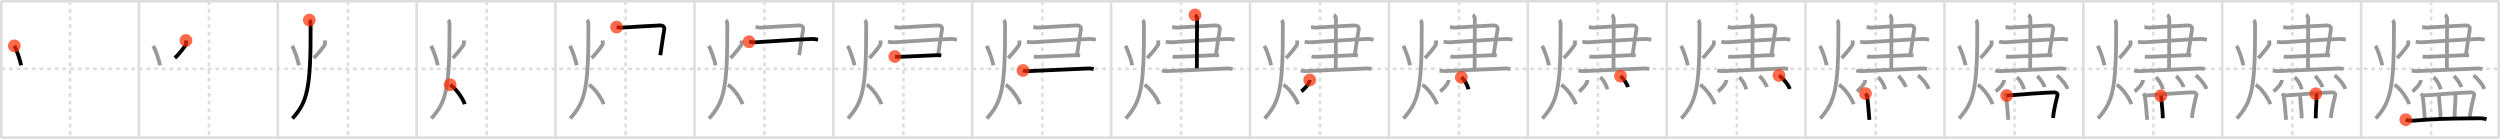 <svg width="1962px" height="109px" viewBox="0 0 1962 109" xmlns="http://www.w3.org/2000/svg" xmlns:xlink="http://www.w3.org/1999/xlink" xml:space="preserve" version="1.1"  baseProfile="full">
<line x1="1" y1="1" x2="1961" y2="1" style="stroke:#ddd;stroke-width:2" />
<line x1="1" y1="1" x2="1" y2="108" style="stroke:#ddd;stroke-width:2" />
<line x1="1" y1="108" x2="1961" y2="108" style="stroke:#ddd;stroke-width:2" />
<line x1="1961" y1="1" x2="1961" y2="108" style="stroke:#ddd;stroke-width:2" />
<line x1="109" y1="1" x2="109" y2="108" style="stroke:#ddd;stroke-width:2" />
<line x1="218" y1="1" x2="218" y2="108" style="stroke:#ddd;stroke-width:2" />
<line x1="327" y1="1" x2="327" y2="108" style="stroke:#ddd;stroke-width:2" />
<line x1="436" y1="1" x2="436" y2="108" style="stroke:#ddd;stroke-width:2" />
<line x1="545" y1="1" x2="545" y2="108" style="stroke:#ddd;stroke-width:2" />
<line x1="654" y1="1" x2="654" y2="108" style="stroke:#ddd;stroke-width:2" />
<line x1="763" y1="1" x2="763" y2="108" style="stroke:#ddd;stroke-width:2" />
<line x1="872" y1="1" x2="872" y2="108" style="stroke:#ddd;stroke-width:2" />
<line x1="981" y1="1" x2="981" y2="108" style="stroke:#ddd;stroke-width:2" />
<line x1="1090" y1="1" x2="1090" y2="108" style="stroke:#ddd;stroke-width:2" />
<line x1="1199" y1="1" x2="1199" y2="108" style="stroke:#ddd;stroke-width:2" />
<line x1="1308" y1="1" x2="1308" y2="108" style="stroke:#ddd;stroke-width:2" />
<line x1="1417" y1="1" x2="1417" y2="108" style="stroke:#ddd;stroke-width:2" />
<line x1="1526" y1="1" x2="1526" y2="108" style="stroke:#ddd;stroke-width:2" />
<line x1="1635" y1="1" x2="1635" y2="108" style="stroke:#ddd;stroke-width:2" />
<line x1="1744" y1="1" x2="1744" y2="108" style="stroke:#ddd;stroke-width:2" />
<line x1="1853" y1="1" x2="1853" y2="108" style="stroke:#ddd;stroke-width:2" />
<line x1="1" y1="54" x2="1961" y2="54" style="stroke:#ddd;stroke-width:2;stroke-dasharray:3 3" />
<line x1="55" y1="1" x2="55" y2="108" style="stroke:#ddd;stroke-width:2;stroke-dasharray:3 3" />
<line x1="164" y1="1" x2="164" y2="108" style="stroke:#ddd;stroke-width:2;stroke-dasharray:3 3" />
<line x1="273" y1="1" x2="273" y2="108" style="stroke:#ddd;stroke-width:2;stroke-dasharray:3 3" />
<line x1="382" y1="1" x2="382" y2="108" style="stroke:#ddd;stroke-width:2;stroke-dasharray:3 3" />
<line x1="491" y1="1" x2="491" y2="108" style="stroke:#ddd;stroke-width:2;stroke-dasharray:3 3" />
<line x1="600" y1="1" x2="600" y2="108" style="stroke:#ddd;stroke-width:2;stroke-dasharray:3 3" />
<line x1="709" y1="1" x2="709" y2="108" style="stroke:#ddd;stroke-width:2;stroke-dasharray:3 3" />
<line x1="818" y1="1" x2="818" y2="108" style="stroke:#ddd;stroke-width:2;stroke-dasharray:3 3" />
<line x1="927" y1="1" x2="927" y2="108" style="stroke:#ddd;stroke-width:2;stroke-dasharray:3 3" />
<line x1="1036" y1="1" x2="1036" y2="108" style="stroke:#ddd;stroke-width:2;stroke-dasharray:3 3" />
<line x1="1145" y1="1" x2="1145" y2="108" style="stroke:#ddd;stroke-width:2;stroke-dasharray:3 3" />
<line x1="1254" y1="1" x2="1254" y2="108" style="stroke:#ddd;stroke-width:2;stroke-dasharray:3 3" />
<line x1="1363" y1="1" x2="1363" y2="108" style="stroke:#ddd;stroke-width:2;stroke-dasharray:3 3" />
<line x1="1472" y1="1" x2="1472" y2="108" style="stroke:#ddd;stroke-width:2;stroke-dasharray:3 3" />
<line x1="1581" y1="1" x2="1581" y2="108" style="stroke:#ddd;stroke-width:2;stroke-dasharray:3 3" />
<line x1="1690" y1="1" x2="1690" y2="108" style="stroke:#ddd;stroke-width:2;stroke-dasharray:3 3" />
<line x1="1799" y1="1" x2="1799" y2="108" style="stroke:#ddd;stroke-width:2;stroke-dasharray:3 3" />
<line x1="1908" y1="1" x2="1908" y2="108" style="stroke:#ddd;stroke-width:2;stroke-dasharray:3 3" />
<path d="M11.24,36c1.96,3.15,4.81,12.1,5.34,15.25" style="fill:none;stroke:black;stroke-width:3" />
<circle cx="11.24" cy="36.0" r="5" stroke-width="0" fill="#FF2A00" opacity="0.7" />
<path d="M120.24,36c1.96,3.15,4.81,12.1,5.34,15.25" style="fill:none;stroke:#999;stroke-width:3" />
<path d="M145.93,31.75c0.07,1.5,0.39,2.51-0.16,3.52c-0.56,1.01-5.76,7.89-8.54,10.23" style="fill:none;stroke:black;stroke-width:3" />
<circle cx="145.93" cy="31.75" r="5" stroke-width="0" fill="#FF2A00" opacity="0.7" />
<path d="M229.24,36c1.96,3.15,4.81,12.1,5.34,15.25" style="fill:none;stroke:#999;stroke-width:3" />
<path d="M254.93,31.75c0.07,1.5,0.39,2.51-0.16,3.52c-0.56,1.01-5.76,7.89-8.54,10.23" style="fill:none;stroke:#999;stroke-width:3" />
<path d="M242.75,15.75c0.76,0.75,1.02,2.25,1.03,3.5C244.0,70.75,241.0,80,229.5,93" style="fill:none;stroke:black;stroke-width:3" />
<circle cx="242.75" cy="15.75" r="5" stroke-width="0" fill="#FF2A00" opacity="0.7" />
<path d="M338.24,36c1.96,3.15,4.81,12.1,5.34,15.25" style="fill:none;stroke:#999;stroke-width:3" />
<path d="M363.93,31.75c0.07,1.5,0.39,2.51-0.16,3.52c-0.56,1.01-5.76,7.89-8.54,10.23" style="fill:none;stroke:#999;stroke-width:3" />
<path d="M351.75,15.75c0.76,0.75,1.02,2.25,1.03,3.5C353.0,70.75,350.0,80,338.5,93" style="fill:none;stroke:#999;stroke-width:3" />
<path d="M353.25,66.5c4.55,2.73,10.3,11.38,11.5,15.25" style="fill:none;stroke:black;stroke-width:3" />
<circle cx="353.25" cy="66.5" r="5" stroke-width="0" fill="#FF2A00" opacity="0.7" />
<path d="M447.24,36c1.96,3.15,4.81,12.1,5.34,15.25" style="fill:none;stroke:#999;stroke-width:3" />
<path d="M472.93,31.75c0.07,1.5,0.39,2.51-0.16,3.52c-0.56,1.01-5.76,7.89-8.54,10.23" style="fill:none;stroke:#999;stroke-width:3" />
<path d="M460.75,15.75c0.76,0.75,1.02,2.25,1.03,3.5C462.0,70.75,459.0,80,447.5,93" style="fill:none;stroke:#999;stroke-width:3" />
<path d="M462.25,66.5c4.55,2.73,10.3,11.38,11.5,15.25" style="fill:none;stroke:#999;stroke-width:3" />
<path d="M483.92,21.23c2.08,0.22,2.67,0.57,4.59,0.43c9.24-0.66,20.76-1.25,29.1-1.68c2.71-0.14,4.06,1.05,3.67,3.23c-0.62,3.45-1.62,10.41-3.08,20.11" style="fill:none;stroke:black;stroke-width:3" />
<circle cx="483.92" cy="21.23" r="5" stroke-width="0" fill="#FF2A00" opacity="0.7" />
<path d="M556.24,36c1.96,3.15,4.81,12.1,5.34,15.25" style="fill:none;stroke:#999;stroke-width:3" />
<path d="M581.93,31.75c0.07,1.5,0.39,2.51-0.16,3.52c-0.56,1.01-5.76,7.89-8.54,10.23" style="fill:none;stroke:#999;stroke-width:3" />
<path d="M569.75,15.75c0.76,0.75,1.02,2.25,1.03,3.5C571.0,70.75,568.0,80,556.5,93" style="fill:none;stroke:#999;stroke-width:3" />
<path d="M571.25,66.5c4.55,2.73,10.3,11.38,11.5,15.25" style="fill:none;stroke:#999;stroke-width:3" />
<path d="M592.92,21.23c2.08,0.22,2.67,0.57,4.59,0.43c9.24-0.66,20.76-1.25,29.1-1.68c2.71-0.14,4.06,1.05,3.67,3.23c-0.62,3.45-1.62,10.41-3.08,20.11" style="fill:none;stroke:#999;stroke-width:3" />
<path d="M587.88,32.77c1.93,0.38,3.43,0.48,5.58,0.38c10.05-0.5,28.39-1.99,43.19-2.56C639.0,30.5,640.93,30.96,642.0,31.15" style="fill:none;stroke:black;stroke-width:3" />
<circle cx="587.88" cy="32.77" r="5" stroke-width="0" fill="#FF2A00" opacity="0.7" />
<path d="M665.24,36c1.96,3.15,4.81,12.1,5.34,15.25" style="fill:none;stroke:#999;stroke-width:3" />
<path d="M690.93,31.75c0.07,1.5,0.39,2.51-0.16,3.52c-0.56,1.01-5.76,7.89-8.54,10.23" style="fill:none;stroke:#999;stroke-width:3" />
<path d="M678.75,15.75c0.76,0.75,1.02,2.25,1.03,3.5C680.0,70.75,677.0,80,665.5,93" style="fill:none;stroke:#999;stroke-width:3" />
<path d="M680.25,66.5c4.55,2.73,10.3,11.38,11.5,15.25" style="fill:none;stroke:#999;stroke-width:3" />
<path d="M701.92,21.23c2.08,0.22,2.67,0.57,4.59,0.43c9.24-0.66,20.76-1.25,29.1-1.68c2.71-0.14,4.06,1.05,3.67,3.23c-0.62,3.45-1.62,10.41-3.08,20.11" style="fill:none;stroke:#999;stroke-width:3" />
<path d="M696.88,32.77c1.93,0.38,3.43,0.48,5.58,0.38c10.05-0.5,28.39-1.99,43.19-2.56C748.0,30.5,749.93,30.96,751.0,31.15" style="fill:none;stroke:#999;stroke-width:3" />
<path d="M702.26,44.36c1.04,0.21,2.92,0.26,4.17,0.21c9.07-0.32,18.57-0.82,28.31-1.25c1.67-0.07,2.71,0,3.96,0.22" style="fill:none;stroke:black;stroke-width:3" />
<circle cx="702.26" cy="44.36" r="5" stroke-width="0" fill="#FF2A00" opacity="0.7" />
<path d="M774.24,36c1.96,3.15,4.81,12.1,5.34,15.25" style="fill:none;stroke:#999;stroke-width:3" />
<path d="M799.93,31.75c0.07,1.5,0.39,2.51-0.16,3.52c-0.56,1.01-5.76,7.89-8.54,10.23" style="fill:none;stroke:#999;stroke-width:3" />
<path d="M787.75,15.75c0.76,0.75,1.02,2.25,1.03,3.5C789.0,70.75,786.0,80,774.5,93" style="fill:none;stroke:#999;stroke-width:3" />
<path d="M789.25,66.5c4.55,2.73,10.3,11.38,11.5,15.25" style="fill:none;stroke:#999;stroke-width:3" />
<path d="M810.92,21.23c2.08,0.22,2.67,0.57,4.59,0.43c9.24-0.66,20.76-1.25,29.1-1.68c2.71-0.14,4.06,1.05,3.67,3.23c-0.62,3.45-1.62,10.41-3.08,20.11" style="fill:none;stroke:#999;stroke-width:3" />
<path d="M805.88,32.77c1.93,0.38,3.43,0.48,5.58,0.38c10.05-0.5,28.39-1.99,43.19-2.56C857.0,30.5,858.93,30.96,860.0,31.15" style="fill:none;stroke:#999;stroke-width:3" />
<path d="M811.26,44.36c1.04,0.21,2.92,0.26,4.17,0.21c9.07-0.32,18.57-0.82,28.31-1.25c1.67-0.07,2.71,0,3.96,0.22" style="fill:none;stroke:#999;stroke-width:3" />
<path d="M802.82,55.32c1.27,0.47,3.59,0.51,4.85,0.47c14.83-0.54,34.69-1.65,46.21-2.04c2.11-0.07,3.38,0.22,4.43,0.46" style="fill:none;stroke:black;stroke-width:3" />
<circle cx="802.82" cy="55.32" r="5" stroke-width="0" fill="#FF2A00" opacity="0.7" />
<path d="M883.24,36c1.96,3.15,4.81,12.1,5.34,15.25" style="fill:none;stroke:#999;stroke-width:3" />
<path d="M908.93,31.75c0.07,1.5,0.39,2.51-0.16,3.52c-0.56,1.01-5.76,7.89-8.54,10.23" style="fill:none;stroke:#999;stroke-width:3" />
<path d="M896.75,15.75c0.76,0.75,1.02,2.25,1.03,3.5C898.0,70.75,895.0,80,883.5,93" style="fill:none;stroke:#999;stroke-width:3" />
<path d="M898.25,66.5c4.55,2.73,10.3,11.38,11.5,15.25" style="fill:none;stroke:#999;stroke-width:3" />
<path d="M919.92,21.23c2.08,0.22,2.67,0.57,4.59,0.43c9.24-0.66,20.76-1.25,29.1-1.68c2.71-0.14,4.06,1.05,3.67,3.23c-0.62,3.45-1.62,10.41-3.08,20.11" style="fill:none;stroke:#999;stroke-width:3" />
<path d="M914.88,32.77c1.93,0.38,3.43,0.48,5.58,0.38c10.05-0.5,28.39-1.99,43.19-2.56C966.0,30.5,967.93,30.96,969.0,31.15" style="fill:none;stroke:#999;stroke-width:3" />
<path d="M920.26,44.36c1.04,0.21,2.92,0.26,4.17,0.21c9.07-0.32,18.57-0.82,28.31-1.25c1.67-0.07,2.71,0,3.96,0.22" style="fill:none;stroke:#999;stroke-width:3" />
<path d="M911.82,55.32c1.27,0.47,3.59,0.51,4.85,0.47c14.83-0.54,34.69-1.65,46.21-2.04c2.11-0.07,3.38,0.22,4.43,0.46" style="fill:none;stroke:#999;stroke-width:3" />
<path d="M937.83,11.75c0.91,0.43,1.63,1.91,1.63,2.8c0,4.77-0.18,32.38-0.18,38.98" style="fill:none;stroke:black;stroke-width:3" />
<circle cx="937.83" cy="11.75" r="5" stroke-width="0" fill="#FF2A00" opacity="0.7" />
<path d="M992.24,36c1.96,3.15,4.81,12.1,5.34,15.25" style="fill:none;stroke:#999;stroke-width:3" />
<path d="M1017.93,31.75c0.07,1.5,0.39,2.51-0.16,3.52c-0.56,1.01-5.76,7.89-8.54,10.23" style="fill:none;stroke:#999;stroke-width:3" />
<path d="M1005.75,15.75c0.76,0.75,1.02,2.25,1.03,3.5C1007.0,70.75,1004.0,80,992.5,93" style="fill:none;stroke:#999;stroke-width:3" />
<path d="M1007.25,66.5c4.55,2.73,10.3,11.38,11.5,15.25" style="fill:none;stroke:#999;stroke-width:3" />
<path d="M1028.92,21.23c2.08,0.22,2.67,0.57,4.59,0.43c9.24-0.66,20.76-1.25,29.1-1.68c2.71-0.14,4.06,1.05,3.67,3.23c-0.62,3.45-1.62,10.41-3.08,20.11" style="fill:none;stroke:#999;stroke-width:3" />
<path d="M1023.88,32.77c1.93,0.38,3.43,0.48,5.58,0.38c10.05-0.5,28.39-1.99,43.19-2.56C1075.0,30.5,1076.93,30.96,1078.0,31.15" style="fill:none;stroke:#999;stroke-width:3" />
<path d="M1029.26,44.36c1.04,0.21,2.92,0.26,4.17,0.21c9.07-0.32,18.57-0.82,28.31-1.25c1.67-0.07,2.71,0,3.96,0.22" style="fill:none;stroke:#999;stroke-width:3" />
<path d="M1020.82,55.32c1.27,0.47,3.59,0.51,4.85,0.47c14.83-0.54,34.69-1.65,46.21-2.04c2.11-0.07,3.38,0.22,4.43,0.46" style="fill:none;stroke:#999;stroke-width:3" />
<path d="M1046.83,11.75c0.91,0.43,1.63,1.91,1.63,2.8c0,4.77-0.18,32.38-0.18,38.98" style="fill:none;stroke:#999;stroke-width:3" />
<path d="M1027.84,62.79c0,3.24-5.22,8.02-6.59,8.94" style="fill:none;stroke:black;stroke-width:3" />
<circle cx="1027.84" cy="62.79" r="5" stroke-width="0" fill="#FF2A00" opacity="0.7" />
<path d="M1101.24,36c1.96,3.15,4.81,12.1,5.34,15.25" style="fill:none;stroke:#999;stroke-width:3" />
<path d="M1126.93,31.75c0.07,1.5,0.39,2.51-0.16,3.52c-0.56,1.01-5.76,7.89-8.54,10.23" style="fill:none;stroke:#999;stroke-width:3" />
<path d="M1114.75,15.75c0.76,0.75,1.02,2.25,1.03,3.5C1116.0,70.75,1113.0,80,1101.5,93" style="fill:none;stroke:#999;stroke-width:3" />
<path d="M1116.25,66.5c4.55,2.73,10.3,11.38,11.5,15.25" style="fill:none;stroke:#999;stroke-width:3" />
<path d="M1137.92,21.23c2.08,0.22,2.67,0.57,4.59,0.43c9.24-0.66,20.76-1.25,29.1-1.68c2.71-0.14,4.06,1.05,3.67,3.23c-0.62,3.45-1.62,10.41-3.08,20.11" style="fill:none;stroke:#999;stroke-width:3" />
<path d="M1132.88,32.77c1.93,0.38,3.43,0.48,5.58,0.38c10.05-0.5,28.39-1.99,43.19-2.56C1184.0,30.5,1185.93,30.96,1187.0,31.15" style="fill:none;stroke:#999;stroke-width:3" />
<path d="M1138.26,44.36c1.04,0.21,2.92,0.26,4.17,0.21c9.07-0.32,18.57-0.82,28.31-1.25c1.67-0.07,2.71,0,3.96,0.22" style="fill:none;stroke:#999;stroke-width:3" />
<path d="M1129.82,55.32c1.27,0.47,3.59,0.51,4.85,0.47c14.83-0.54,34.69-1.65,46.21-2.04c2.11-0.07,3.38,0.22,4.43,0.46" style="fill:none;stroke:#999;stroke-width:3" />
<path d="M1155.83,11.75c0.91,0.43,1.63,1.91,1.63,2.8c0,4.77-0.18,32.38-0.18,38.98" style="fill:none;stroke:#999;stroke-width:3" />
<path d="M1136.84,62.79c0,3.24-5.22,8.02-6.59,8.94" style="fill:none;stroke:#999;stroke-width:3" />
<path d="M1146.86,60.68c2.55,1.77,4.98,6.65,5.62,9.41" style="fill:none;stroke:black;stroke-width:3" />
<circle cx="1146.86" cy="60.68" r="5" stroke-width="0" fill="#FF2A00" opacity="0.7" />
<path d="M1210.24,36c1.96,3.15,4.81,12.1,5.34,15.25" style="fill:none;stroke:#999;stroke-width:3" />
<path d="M1235.93,31.75c0.07,1.5,0.39,2.51-0.16,3.52c-0.56,1.01-5.76,7.89-8.54,10.23" style="fill:none;stroke:#999;stroke-width:3" />
<path d="M1223.75,15.75c0.76,0.75,1.02,2.25,1.03,3.5C1225.0,70.75,1222.0,80,1210.5,93" style="fill:none;stroke:#999;stroke-width:3" />
<path d="M1225.25,66.5c4.55,2.73,10.3,11.38,11.5,15.25" style="fill:none;stroke:#999;stroke-width:3" />
<path d="M1246.92,21.23c2.08,0.22,2.67,0.57,4.59,0.43c9.24-0.66,20.76-1.25,29.1-1.68c2.71-0.14,4.06,1.05,3.67,3.23c-0.62,3.45-1.62,10.41-3.08,20.11" style="fill:none;stroke:#999;stroke-width:3" />
<path d="M1241.88,32.77c1.93,0.38,3.43,0.48,5.58,0.38c10.05-0.5,28.39-1.99,43.19-2.56C1293.0,30.5,1294.93,30.96,1296.0,31.15" style="fill:none;stroke:#999;stroke-width:3" />
<path d="M1247.26,44.36c1.04,0.21,2.92,0.26,4.17,0.21c9.07-0.32,18.57-0.82,28.31-1.25c1.67-0.07,2.71,0,3.96,0.22" style="fill:none;stroke:#999;stroke-width:3" />
<path d="M1238.82,55.32c1.27,0.47,3.59,0.51,4.85,0.47c14.83-0.54,34.69-1.65,46.21-2.04c2.11-0.07,3.38,0.22,4.43,0.46" style="fill:none;stroke:#999;stroke-width:3" />
<path d="M1264.83,11.75c0.91,0.43,1.63,1.91,1.63,2.8c0,4.77-0.18,32.38-0.18,38.98" style="fill:none;stroke:#999;stroke-width:3" />
<path d="M1245.84,62.79c0,3.24-5.22,8.02-6.59,8.94" style="fill:none;stroke:#999;stroke-width:3" />
<path d="M1255.86,60.68c2.55,1.77,4.98,6.65,5.62,9.41" style="fill:none;stroke:#999;stroke-width:3" />
<path d="M1271.75,59.72c2.07,1.53,5.35,6.27,5.87,8.65" style="fill:none;stroke:black;stroke-width:3" />
<circle cx="1271.75" cy="59.72" r="5" stroke-width="0" fill="#FF2A00" opacity="0.7" />
<path d="M1319.24,36c1.96,3.15,4.81,12.1,5.34,15.25" style="fill:none;stroke:#999;stroke-width:3" />
<path d="M1344.93,31.75c0.07,1.5,0.39,2.51-0.16,3.52c-0.56,1.01-5.76,7.89-8.54,10.23" style="fill:none;stroke:#999;stroke-width:3" />
<path d="M1332.75,15.75c0.76,0.75,1.02,2.25,1.03,3.5C1334.0,70.75,1331.0,80,1319.5,93" style="fill:none;stroke:#999;stroke-width:3" />
<path d="M1334.25,66.5c4.55,2.73,10.3,11.38,11.5,15.25" style="fill:none;stroke:#999;stroke-width:3" />
<path d="M1355.92,21.23c2.08,0.22,2.67,0.57,4.59,0.43c9.24-0.66,20.76-1.25,29.1-1.68c2.71-0.14,4.06,1.05,3.67,3.23c-0.62,3.45-1.62,10.41-3.08,20.11" style="fill:none;stroke:#999;stroke-width:3" />
<path d="M1350.88,32.77c1.93,0.38,3.43,0.48,5.58,0.38c10.05-0.5,28.39-1.99,43.19-2.56C1402.0,30.5,1403.93,30.96,1405.0,31.15" style="fill:none;stroke:#999;stroke-width:3" />
<path d="M1356.26,44.36c1.04,0.21,2.92,0.26,4.17,0.21c9.07-0.32,18.57-0.82,28.31-1.25c1.67-0.07,2.71,0,3.96,0.22" style="fill:none;stroke:#999;stroke-width:3" />
<path d="M1347.82,55.32c1.27,0.47,3.59,0.51,4.85,0.47c14.83-0.54,34.69-1.65,46.21-2.04c2.11-0.07,3.38,0.22,4.43,0.46" style="fill:none;stroke:#999;stroke-width:3" />
<path d="M1373.83,11.75c0.91,0.43,1.63,1.91,1.63,2.8c0,4.77-0.18,32.38-0.18,38.98" style="fill:none;stroke:#999;stroke-width:3" />
<path d="M1354.84,62.79c0,3.24-5.22,8.02-6.59,8.94" style="fill:none;stroke:#999;stroke-width:3" />
<path d="M1364.86,60.68c2.55,1.77,4.98,6.65,5.62,9.41" style="fill:none;stroke:#999;stroke-width:3" />
<path d="M1380.75,59.72c2.07,1.53,5.35,6.27,5.87,8.65" style="fill:none;stroke:#999;stroke-width:3" />
<path d="M1396.17,59.21c2.97,1.87,7.67,7.69,8.42,10.6" style="fill:none;stroke:black;stroke-width:3" />
<circle cx="1396.17" cy="59.21" r="5" stroke-width="0" fill="#FF2A00" opacity="0.7" />
<path d="M1428.24,36c1.96,3.15,4.81,12.1,5.34,15.25" style="fill:none;stroke:#999;stroke-width:3" />
<path d="M1453.93,31.75c0.07,1.5,0.39,2.51-0.16,3.52c-0.56,1.01-5.76,7.89-8.54,10.23" style="fill:none;stroke:#999;stroke-width:3" />
<path d="M1441.75,15.75c0.76,0.75,1.02,2.25,1.03,3.5C1443.0,70.75,1440.0,80,1428.5,93" style="fill:none;stroke:#999;stroke-width:3" />
<path d="M1443.25,66.5c4.55,2.73,10.3,11.38,11.5,15.25" style="fill:none;stroke:#999;stroke-width:3" />
<path d="M1464.92,21.23c2.08,0.22,2.67,0.57,4.59,0.43c9.24-0.66,20.76-1.25,29.1-1.68c2.71-0.14,4.06,1.05,3.67,3.23c-0.62,3.45-1.62,10.41-3.08,20.11" style="fill:none;stroke:#999;stroke-width:3" />
<path d="M1459.88,32.77c1.93,0.38,3.43,0.48,5.58,0.38c10.05-0.5,28.39-1.99,43.19-2.56C1511.0,30.5,1512.93,30.96,1514.0,31.15" style="fill:none;stroke:#999;stroke-width:3" />
<path d="M1465.26,44.36c1.04,0.21,2.92,0.26,4.17,0.21c9.07-0.32,18.57-0.82,28.31-1.25c1.67-0.07,2.71,0,3.96,0.22" style="fill:none;stroke:#999;stroke-width:3" />
<path d="M1456.82,55.32c1.27,0.47,3.59,0.51,4.85,0.47c14.83-0.54,34.69-1.65,46.21-2.04c2.11-0.07,3.38,0.22,4.43,0.46" style="fill:none;stroke:#999;stroke-width:3" />
<path d="M1482.83,11.75c0.91,0.43,1.63,1.91,1.63,2.8c0,4.77-0.18,32.38-0.18,38.98" style="fill:none;stroke:#999;stroke-width:3" />
<path d="M1463.84,62.79c0,3.24-5.22,8.02-6.59,8.94" style="fill:none;stroke:#999;stroke-width:3" />
<path d="M1473.86,60.68c2.55,1.77,4.98,6.65,5.62,9.41" style="fill:none;stroke:#999;stroke-width:3" />
<path d="M1489.75,59.72c2.07,1.53,5.35,6.27,5.87,8.65" style="fill:none;stroke:#999;stroke-width:3" />
<path d="M1505.17,59.21c2.97,1.87,7.67,7.69,8.42,10.6" style="fill:none;stroke:#999;stroke-width:3" />
<path d="M1464.0,73.42c0.46,0.53,1.06,1.11,1.15,1.57c0.78,3.61,1.41,12.58,1.94,19.06" style="fill:none;stroke:black;stroke-width:3" />
<circle cx="1464.0" cy="73.42" r="5" stroke-width="0" fill="#FF2A00" opacity="0.7" />
<path d="M1537.24,36c1.96,3.15,4.81,12.1,5.34,15.25" style="fill:none;stroke:#999;stroke-width:3" />
<path d="M1562.93,31.75c0.07,1.5,0.39,2.51-0.16,3.52c-0.56,1.01-5.76,7.89-8.54,10.23" style="fill:none;stroke:#999;stroke-width:3" />
<path d="M1550.75,15.75c0.76,0.75,1.02,2.25,1.03,3.5C1552.0,70.75,1549.0,80,1537.5,93" style="fill:none;stroke:#999;stroke-width:3" />
<path d="M1552.25,66.5c4.55,2.73,10.3,11.38,11.5,15.25" style="fill:none;stroke:#999;stroke-width:3" />
<path d="M1573.92,21.23c2.08,0.22,2.67,0.57,4.59,0.43c9.24-0.66,20.76-1.25,29.1-1.68c2.71-0.14,4.06,1.05,3.67,3.23c-0.62,3.45-1.62,10.41-3.08,20.11" style="fill:none;stroke:#999;stroke-width:3" />
<path d="M1568.88,32.77c1.93,0.38,3.43,0.48,5.58,0.38c10.05-0.5,28.39-1.99,43.19-2.56C1620.0,30.5,1621.93,30.96,1623.0,31.15" style="fill:none;stroke:#999;stroke-width:3" />
<path d="M1574.26,44.36c1.04,0.21,2.92,0.26,4.17,0.21c9.07-0.32,18.57-0.82,28.31-1.25c1.67-0.07,2.71,0,3.96,0.22" style="fill:none;stroke:#999;stroke-width:3" />
<path d="M1565.82,55.32c1.27,0.47,3.59,0.51,4.85,0.47c14.83-0.54,34.69-1.65,46.21-2.04c2.11-0.07,3.38,0.22,4.43,0.46" style="fill:none;stroke:#999;stroke-width:3" />
<path d="M1591.83,11.75c0.91,0.43,1.63,1.91,1.63,2.8c0,4.77-0.18,32.38-0.18,38.98" style="fill:none;stroke:#999;stroke-width:3" />
<path d="M1572.84,62.79c0,3.24-5.22,8.02-6.59,8.94" style="fill:none;stroke:#999;stroke-width:3" />
<path d="M1582.86,60.68c2.55,1.77,4.98,6.65,5.62,9.41" style="fill:none;stroke:#999;stroke-width:3" />
<path d="M1598.75,59.72c2.07,1.53,5.35,6.27,5.87,8.65" style="fill:none;stroke:#999;stroke-width:3" />
<path d="M1614.17,59.21c2.97,1.87,7.67,7.69,8.42,10.6" style="fill:none;stroke:#999;stroke-width:3" />
<path d="M1573.0,73.42c0.46,0.53,1.06,1.11,1.15,1.57c0.78,3.61,1.41,12.58,1.94,19.06" style="fill:none;stroke:#999;stroke-width:3" />
<path d="M1574.86,74.98c8.26-0.75,34.48-2.58,37.48-2.48c1.3,0.04,2.7,0.82,2.39,2.16c-0.48,2.09-2.98,11.24-3.49,17.9" style="fill:none;stroke:black;stroke-width:3" />
<circle cx="1574.86" cy="74.98" r="5" stroke-width="0" fill="#FF2A00" opacity="0.7" />
<path d="M1646.24,36c1.96,3.15,4.81,12.1,5.34,15.25" style="fill:none;stroke:#999;stroke-width:3" />
<path d="M1671.93,31.75c0.07,1.5,0.39,2.51-0.16,3.52c-0.56,1.01-5.76,7.89-8.54,10.23" style="fill:none;stroke:#999;stroke-width:3" />
<path d="M1659.75,15.75c0.76,0.75,1.02,2.25,1.03,3.5C1661.0,70.75,1658.0,80,1646.5,93" style="fill:none;stroke:#999;stroke-width:3" />
<path d="M1661.25,66.5c4.55,2.73,10.3,11.38,11.5,15.25" style="fill:none;stroke:#999;stroke-width:3" />
<path d="M1682.92,21.23c2.08,0.22,2.67,0.57,4.59,0.43c9.24-0.66,20.76-1.25,29.1-1.68c2.71-0.14,4.06,1.05,3.67,3.23c-0.62,3.45-1.62,10.41-3.08,20.11" style="fill:none;stroke:#999;stroke-width:3" />
<path d="M1677.88,32.77c1.93,0.38,3.43,0.48,5.58,0.38c10.05-0.5,28.39-1.99,43.19-2.56C1729.0,30.5,1730.93,30.96,1732.0,31.15" style="fill:none;stroke:#999;stroke-width:3" />
<path d="M1683.26,44.36c1.04,0.21,2.92,0.26,4.17,0.21c9.07-0.32,18.57-0.82,28.31-1.25c1.67-0.07,2.71,0,3.96,0.22" style="fill:none;stroke:#999;stroke-width:3" />
<path d="M1674.82,55.32c1.27,0.47,3.59,0.51,4.85,0.47c14.83-0.54,34.69-1.65,46.21-2.04c2.11-0.07,3.38,0.22,4.43,0.46" style="fill:none;stroke:#999;stroke-width:3" />
<path d="M1700.83,11.75c0.91,0.43,1.63,1.91,1.63,2.8c0,4.77-0.18,32.38-0.18,38.98" style="fill:none;stroke:#999;stroke-width:3" />
<path d="M1681.84,62.79c0,3.24-5.22,8.02-6.59,8.94" style="fill:none;stroke:#999;stroke-width:3" />
<path d="M1691.86,60.68c2.55,1.77,4.98,6.65,5.62,9.41" style="fill:none;stroke:#999;stroke-width:3" />
<path d="M1707.75,59.72c2.07,1.53,5.35,6.27,5.87,8.65" style="fill:none;stroke:#999;stroke-width:3" />
<path d="M1723.17,59.21c2.97,1.87,7.67,7.69,8.42,10.6" style="fill:none;stroke:#999;stroke-width:3" />
<path d="M1682.0,73.42c0.46,0.53,1.06,1.11,1.15,1.57c0.78,3.61,1.41,12.58,1.94,19.06" style="fill:none;stroke:#999;stroke-width:3" />
<path d="M1683.86,74.98c8.26-0.75,34.48-2.58,37.48-2.48c1.3,0.04,2.7,0.82,2.39,2.16c-0.48,2.09-2.98,11.24-3.49,17.9" style="fill:none;stroke:#999;stroke-width:3" />
<path d="M1695.81,75.18c0.19,0.34,0.45,1.55,0.47,2c0.22,5.82,1.03,8.7,1.08,15.63" style="fill:none;stroke:black;stroke-width:3" />
<circle cx="1695.81" cy="75.18" r="5" stroke-width="0" fill="#FF2A00" opacity="0.7" />
<path d="M1755.24,36c1.96,3.15,4.81,12.1,5.34,15.25" style="fill:none;stroke:#999;stroke-width:3" />
<path d="M1780.93,31.75c0.07,1.5,0.39,2.51-0.16,3.52c-0.56,1.01-5.76,7.89-8.54,10.23" style="fill:none;stroke:#999;stroke-width:3" />
<path d="M1768.75,15.75c0.76,0.75,1.02,2.25,1.03,3.5C1770.0,70.75,1767.0,80,1755.5,93" style="fill:none;stroke:#999;stroke-width:3" />
<path d="M1770.25,66.5c4.55,2.73,10.3,11.38,11.5,15.25" style="fill:none;stroke:#999;stroke-width:3" />
<path d="M1791.92,21.23c2.08,0.22,2.67,0.57,4.59,0.43c9.24-0.66,20.76-1.25,29.1-1.68c2.71-0.14,4.06,1.05,3.67,3.23c-0.62,3.45-1.62,10.41-3.08,20.11" style="fill:none;stroke:#999;stroke-width:3" />
<path d="M1786.88,32.77c1.93,0.38,3.43,0.48,5.58,0.38c10.05-0.5,28.39-1.99,43.19-2.56C1838.0,30.5,1839.93,30.96,1841.0,31.15" style="fill:none;stroke:#999;stroke-width:3" />
<path d="M1792.26,44.36c1.04,0.21,2.92,0.26,4.17,0.21c9.07-0.32,18.57-0.82,28.31-1.25c1.67-0.07,2.71,0,3.96,0.22" style="fill:none;stroke:#999;stroke-width:3" />
<path d="M1783.82,55.32c1.27,0.47,3.59,0.51,4.85,0.47c14.83-0.54,34.69-1.65,46.21-2.04c2.11-0.07,3.38,0.22,4.43,0.46" style="fill:none;stroke:#999;stroke-width:3" />
<path d="M1809.83,11.75c0.91,0.43,1.63,1.91,1.63,2.8c0,4.77-0.18,32.38-0.18,38.98" style="fill:none;stroke:#999;stroke-width:3" />
<path d="M1790.84,62.79c0,3.24-5.22,8.02-6.59,8.94" style="fill:none;stroke:#999;stroke-width:3" />
<path d="M1800.86,60.68c2.55,1.77,4.98,6.65,5.62,9.41" style="fill:none;stroke:#999;stroke-width:3" />
<path d="M1816.75,59.72c2.07,1.53,5.35,6.27,5.87,8.65" style="fill:none;stroke:#999;stroke-width:3" />
<path d="M1832.17,59.21c2.97,1.87,7.67,7.69,8.42,10.6" style="fill:none;stroke:#999;stroke-width:3" />
<path d="M1791.0,73.42c0.46,0.53,1.06,1.11,1.15,1.57c0.78,3.61,1.41,12.58,1.94,19.06" style="fill:none;stroke:#999;stroke-width:3" />
<path d="M1792.86,74.98c8.26-0.75,34.48-2.58,37.48-2.48c1.3,0.04,2.7,0.82,2.39,2.16c-0.48,2.09-2.98,11.24-3.49,17.9" style="fill:none;stroke:#999;stroke-width:3" />
<path d="M1804.81,75.18c0.19,0.34,0.45,1.55,0.47,2c0.22,5.82,1.03,8.7,1.08,15.63" style="fill:none;stroke:#999;stroke-width:3" />
<path d="M1817.43,73.6c0.35,0.41,0.63,1.11,0.63,1.64c0,5.63-0.68,10.17-0.68,17.63" style="fill:none;stroke:black;stroke-width:3" />
<circle cx="1817.43" cy="73.6" r="5" stroke-width="0" fill="#FF2A00" opacity="0.7" />
<path d="M1864.24,36c1.96,3.15,4.81,12.1,5.34,15.25" style="fill:none;stroke:#999;stroke-width:3" />
<path d="M1889.93,31.75c0.07,1.5,0.39,2.51-0.16,3.52c-0.56,1.01-5.76,7.89-8.54,10.23" style="fill:none;stroke:#999;stroke-width:3" />
<path d="M1877.75,15.75c0.76,0.75,1.02,2.25,1.03,3.5C1879.0,70.75,1876.0,80,1864.5,93" style="fill:none;stroke:#999;stroke-width:3" />
<path d="M1879.25,66.5c4.55,2.73,10.3,11.38,11.5,15.25" style="fill:none;stroke:#999;stroke-width:3" />
<path d="M1900.92,21.23c2.08,0.22,2.67,0.57,4.59,0.43c9.24-0.66,20.76-1.25,29.1-1.68c2.71-0.14,4.06,1.05,3.67,3.23c-0.62,3.45-1.62,10.41-3.08,20.11" style="fill:none;stroke:#999;stroke-width:3" />
<path d="M1895.88,32.77c1.93,0.38,3.43,0.48,5.58,0.38c10.05-0.5,28.39-1.99,43.19-2.56C1947.0,30.5,1948.93,30.96,1950.0,31.15" style="fill:none;stroke:#999;stroke-width:3" />
<path d="M1901.26,44.36c1.04,0.21,2.92,0.26,4.17,0.21c9.07-0.32,18.57-0.82,28.31-1.25c1.67-0.07,2.71,0,3.96,0.22" style="fill:none;stroke:#999;stroke-width:3" />
<path d="M1892.82,55.32c1.27,0.47,3.59,0.51,4.85,0.47c14.83-0.54,34.69-1.65,46.21-2.04c2.11-0.07,3.38,0.22,4.43,0.46" style="fill:none;stroke:#999;stroke-width:3" />
<path d="M1918.83,11.75c0.91,0.43,1.63,1.91,1.63,2.8c0,4.77-0.18,32.38-0.18,38.98" style="fill:none;stroke:#999;stroke-width:3" />
<path d="M1899.84,62.79c0,3.24-5.22,8.02-6.59,8.94" style="fill:none;stroke:#999;stroke-width:3" />
<path d="M1909.86,60.68c2.55,1.77,4.98,6.65,5.62,9.41" style="fill:none;stroke:#999;stroke-width:3" />
<path d="M1925.75,59.72c2.07,1.53,5.35,6.27,5.87,8.65" style="fill:none;stroke:#999;stroke-width:3" />
<path d="M1941.17,59.21c2.97,1.87,7.67,7.69,8.42,10.6" style="fill:none;stroke:#999;stroke-width:3" />
<path d="M1900.0,73.42c0.46,0.53,1.06,1.11,1.15,1.57c0.78,3.61,1.41,12.58,1.94,19.06" style="fill:none;stroke:#999;stroke-width:3" />
<path d="M1901.86,74.98c8.26-0.75,34.48-2.58,37.48-2.48c1.3,0.04,2.7,0.82,2.39,2.16c-0.48,2.09-2.98,11.24-3.49,17.9" style="fill:none;stroke:#999;stroke-width:3" />
<path d="M1913.81,75.18c0.19,0.34,0.45,1.55,0.47,2c0.22,5.82,1.03,8.7,1.08,15.63" style="fill:none;stroke:#999;stroke-width:3" />
<path d="M1926.43,73.6c0.35,0.41,0.63,1.11,0.63,1.64c0,5.63-0.68,10.17-0.68,17.63" style="fill:none;stroke:#999;stroke-width:3" />
<path d="M1888.07,93.93c1.54,0.75,4.36,0.87,5.9,0.75c16.02-1.25,22.57-1.65,52.07-1.85c2.57-0.02,4.11,0.36,5.39,0.73" style="fill:none;stroke:black;stroke-width:3" />
<circle cx="1888.07" cy="93.93" r="5" stroke-width="0" fill="#FF2A00" opacity="0.7" />
</svg>